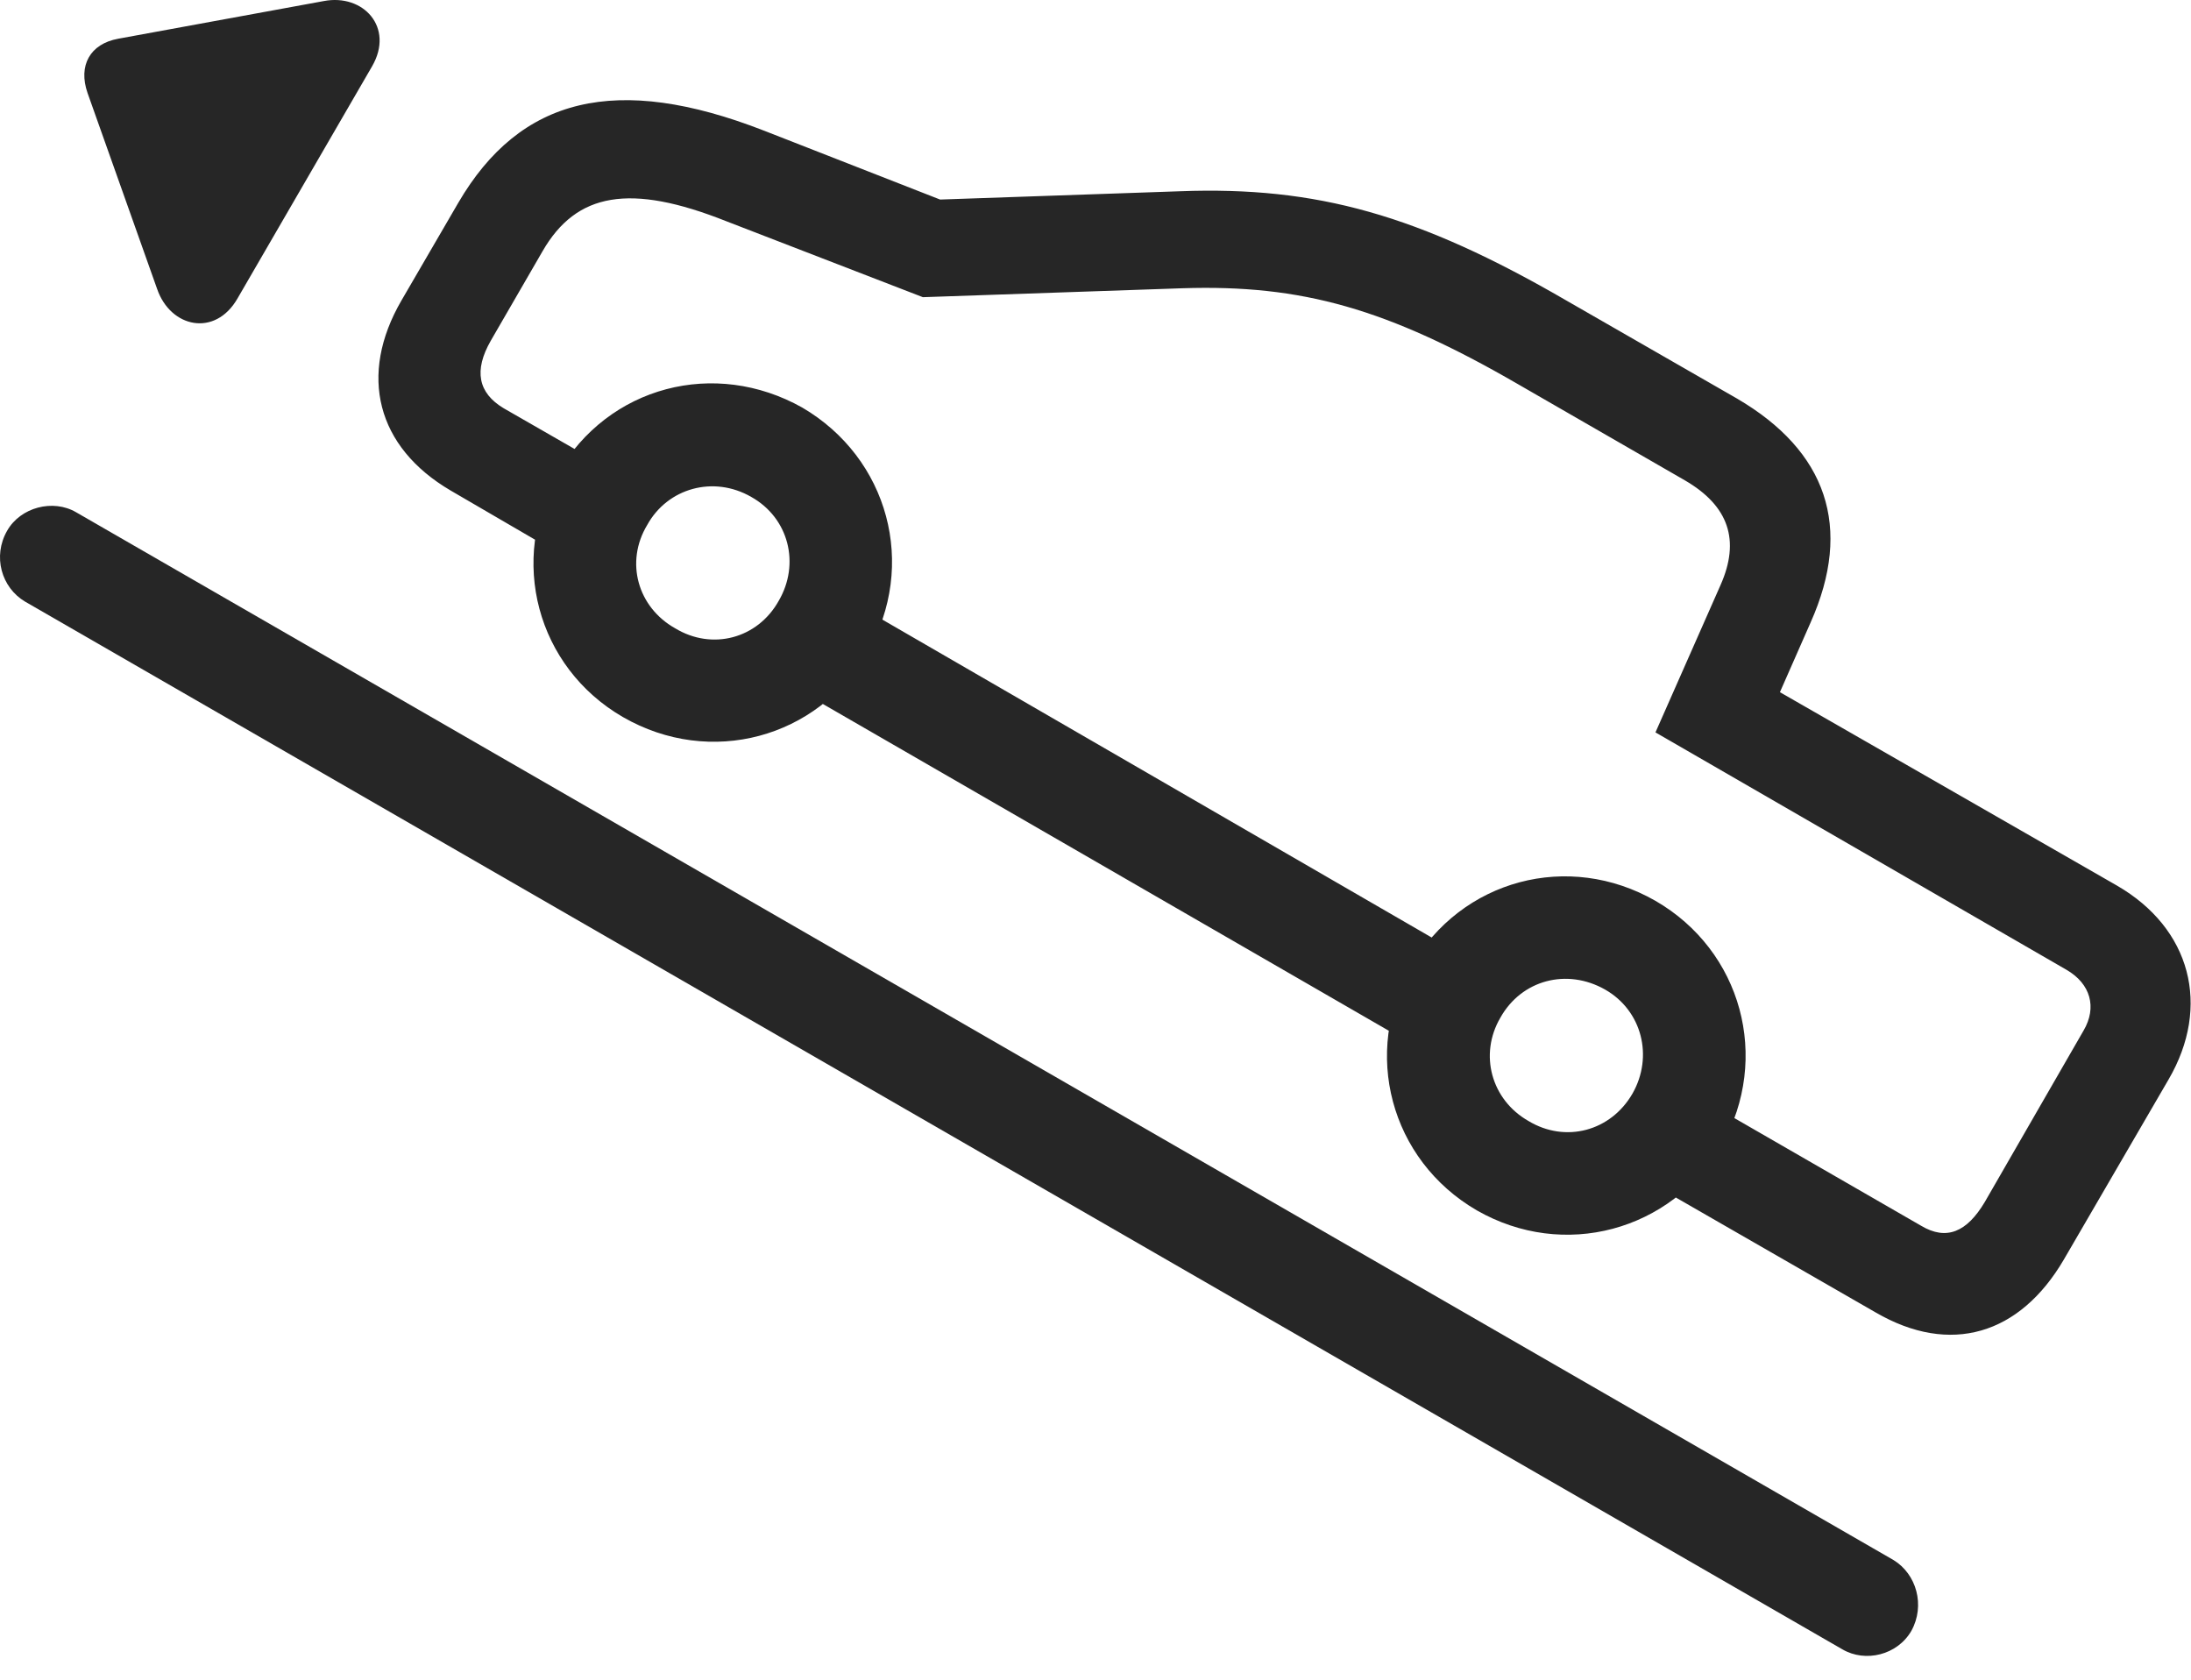 <?xml version="1.0" encoding="UTF-8"?>
<!--Generator: Apple Native CoreSVG 232.5-->
<!DOCTYPE svg
PUBLIC "-//W3C//DTD SVG 1.1//EN"
       "http://www.w3.org/Graphics/SVG/1.1/DTD/svg11.dtd">
<svg version="1.1" xmlns="http://www.w3.org/2000/svg" xmlns:xlink="http://www.w3.org/1999/xlink" width="167.645" height="128.536">
 <g>
  <rect height="128.536" opacity="0" width="167.645" x="0" y="0"/>
  <path d="M34.482 37.535L43.954 43.052L47.714 36.509L38.534 31.236C36.581 30.064 36.239 28.355 37.558 26.06L41.513 19.224C44.101 14.732 48.202 13.999 55.575 16.929L70.615 22.74L90.488 22.056C99.618 21.763 106.161 23.619 116.122 29.38L128.915 36.753C132.284 38.706 133.163 41.343 131.65 44.761L126.669 56.041L158.115 74.205C159.97 75.279 160.458 77.085 159.433 78.843L151.865 91.978C150.497 94.273 148.935 94.957 146.982 93.785L130.722 84.41L126.962 90.904L143.515 100.425C149.228 103.746 154.55 102.134 157.919 96.373L165.927 82.603C169.199 76.988 167.636 71.031 161.972 67.759L136.191 52.964L138.534 47.642C141.806 40.318 139.755 34.507 132.919 30.503L119.833 22.984C108.554 16.441 100.741 14.244 90.292 14.634L71.933 15.269L58.456 9.996C47.177 5.601 39.804 7.408 35.068 15.513L30.722 22.984C27.402 28.697 28.818 34.214 34.482 37.535ZM58.945 51.548L110.361 81.236L114.316 74.498L62.851 44.712ZM47.665 54.869C54.355 58.726 62.558 56.48 66.367 49.937C70.224 43.248 67.978 35.044 61.386 31.187C54.697 27.427 46.542 29.527 42.685 36.216C38.876 42.808 41.074 51.06 47.665 54.869ZM51.669 48.081C48.788 46.47 47.812 43.003 49.521 40.171C51.083 37.339 54.599 36.363 57.48 38.023C60.361 39.634 61.239 43.15 59.579 45.982C57.968 48.863 54.501 49.791 51.669 48.081ZM112.997 92.613C119.638 96.421 127.841 94.224 131.747 87.632C135.507 80.943 133.261 72.74 126.669 68.931C120.029 65.123 111.825 67.271 107.968 73.96C104.208 80.503 106.357 88.755 112.997 92.613ZM116.952 85.777C114.12 84.165 113.144 80.699 114.804 77.867C116.415 74.986 119.882 74.058 122.812 75.718C125.644 77.33 126.523 80.845 124.911 83.677C123.251 86.558 119.784 87.486 116.952 85.777Z" fill="#000000" fill-opacity="0.85"/>
  <path d="M0.546 40.611C-0.577 42.564 0.107 44.956 1.913 46.031L140.976 126.207C142.734 127.232 145.175 126.646 146.249 124.79C147.324 122.837 146.64 120.445 144.882 119.371L5.82 39.195C4.062 38.169 1.572 38.804 0.546 40.611ZM18.173 22.837L28.476 5.064C30.185 2.085 27.792-0.502 24.765 0.083L9.042 2.964C6.894 3.355 5.966 5.015 6.699 7.115L12.021 22.105C13.046 25.084 16.464 25.816 18.173 22.837Z" fill="#000000" fill-opacity="0.85"/>
 </g>
</svg>
